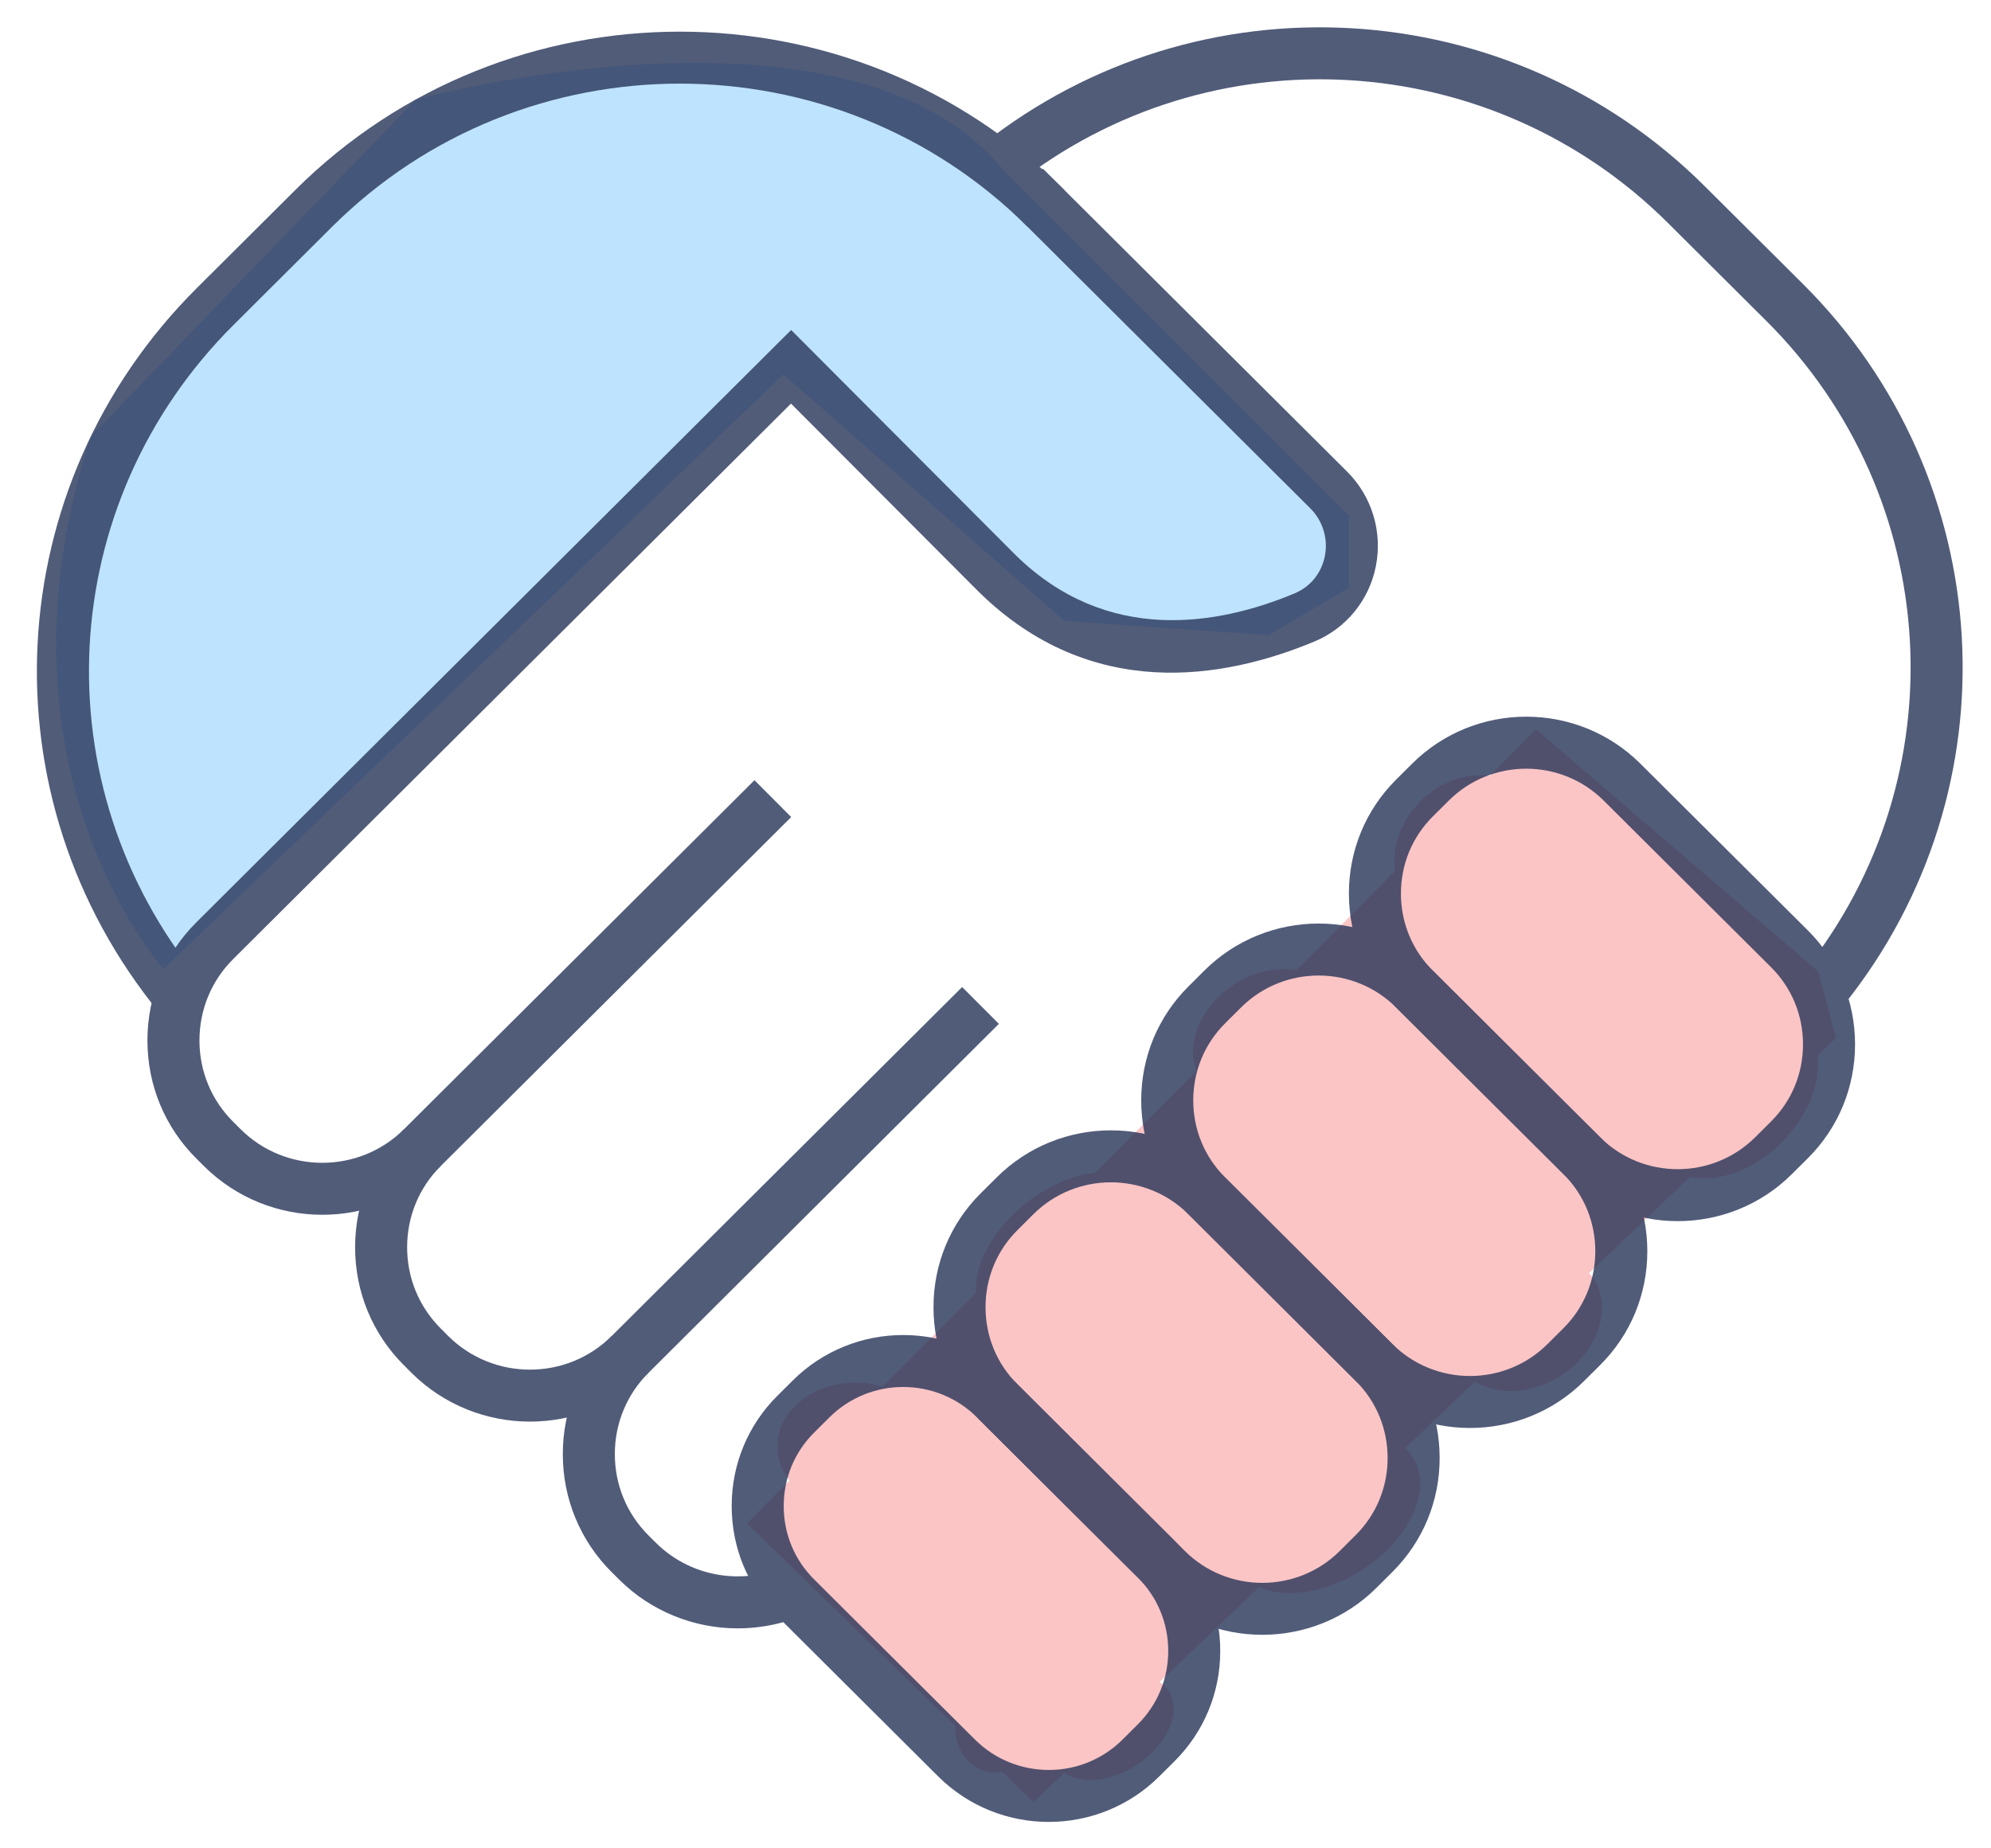 <?xml version="1.0" encoding="iso-8859-1"?>
<!-- Generator: Adobe Illustrator 16.0.0, SVG Export Plug-In . SVG Version: 6.00 Build 0)  -->
<!DOCTYPE svg PUBLIC "-//W3C//DTD SVG 1.1//EN" "http://www.w3.org/Graphics/SVG/1.1/DTD/svg11.dtd">
<svg version="1.1" id="Layer_1" xmlns="http://www.w3.org/2000/svg" xmlns:xlink="http://www.w3.org/1999/xlink" x="0px" y="0px"
	 width="140px" height="130px" viewBox="0 0 140 130" style="enable-background:new 0 0 140 130;" xml:space="preserve">
<path style="opacity:0.8;fill:#AEDCFD;" d="M11.504,68.146c0,0-12.741-14.076-5.123-37.444L29.247,6.99
	c0,0,30.357-8.265,41.224,4.872L94.85,36.265v5.069l-5.643,3.334l-14.364-1L55.086,26.334L11.504,68.146z"/>
<path style="opacity:0.8;fill:#FAB6B6;" d="M129.1,72.998l-1.248-4.672L108,51.283l-3.265,3.287
	c-1.646-0.219-3.495,0.402-4.892,1.821c-1.379,1.403-1.975,3.238-1.751,4.866l-6.93,6.977c-1.38-0.225-2.972,0.087-4.396,1.013
	c-2.314,1.505-3.375,4.075-2.65,6.082l-7.1,7.148c-1.545,0.163-3.29,0.886-4.867,2.134c-2.35,1.857-3.658,4.346-3.513,6.303
	l-6.569,6.614c-0.597-0.183-1.241-0.287-1.917-0.287c-3.031,0-5.489,2.014-5.489,4.498c0,0.88,0.313,1.699,0.847,2.393l-2.988,3.009
	l14.654,14.264c-0.001,0.033-0.008,0.063-0.008,0.096c0,1.749,1.231,3.167,2.75,3.167c0.187,0,0.369-0.022,0.545-0.063l2.205,2.146
	l2.154-2.051c1.196,0.799,3.243,0.638,5.068-0.534c2.214-1.421,3.241-3.767,2.296-5.237c-0.165-0.258-0.395-0.456-0.649-0.625
	l7.004-6.672c1.857,0.825,4.676,0.433,7.215-1.191c3.402-2.177,5.012-5.738,3.593-7.957c-0.151-0.236-0.337-0.443-0.541-0.63
	l4.925-4.69c1.597,1.004,3.989,0.915,6.03-0.411c2.612-1.699,3.638-4.756,2.292-6.828c-0.093-0.142-0.214-0.255-0.322-0.381
	l7.102-6.765c1.951,0.44,4.51-0.462,6.502-2.487c1.83-1.861,2.707-4.186,2.471-6.059L129.1,72.998z"/>
<g style="opacity:0.8;">
	<path style="fill:#263357;" d="M11.222,71.253c-12.44-15.192-11.311-37.116,2.623-50.998l6.917-6.89
		c14.912-14.85,39.168-14.853,54.081,0.002l-2.583,2.589c-13.485-13.432-35.43-13.432-48.915,0l-6.917,6.891
		C3.832,35.392,2.812,55.207,14.051,68.935L11.222,71.253z"/>
	<g>
		<path style="fill:#263357;" d="M22.663,85.439c-3.016,0-6.035-1.144-8.333-3.434l-0.521-0.52c-2.219-2.209-3.442-5.16-3.442-8.306
			c0-3.148,1.222-6.1,3.442-8.31l41.822-41.66l15.785,15.834c6.43,6.306,14.209,4.946,19.607,2.696
			c1.122-0.469,1.898-1.425,2.137-2.63c0.24-1.223-0.143-2.479-1.025-3.357L70.75,14.453l2.583-2.591l21.382,21.3
			c1.75,1.742,2.509,4.229,2.032,6.655c-0.469,2.388-2.083,4.369-4.316,5.3c-6.416,2.677-15.719,4.245-23.592-3.475L55.621,28.385
			L16.392,67.459c-1.527,1.522-2.367,3.555-2.367,5.72c0,2.166,0.841,4.196,2.367,5.715l0.521,0.521c3.168,3.159,8.331,3.159,11.5,0
			l24.638-24.54l2.583,2.59L30.995,82.006C28.698,84.296,25.68,85.439,22.663,85.439z"/>
		<path style="fill:#263357;" d="M129.71,70.608l-2.858-2.282c10.928-13.693,9.789-33.363-2.648-45.753l-6.918-6.888
			C104.866,3.309,85.131,2.156,71.378,13.013l-2.265-2.872c15.202-12,37.023-10.729,50.754,2.953l6.918,6.887
			C140.547,33.691,141.803,55.455,129.71,70.608z"/>
		<path style="fill:#263357;" d="M51.875,114.528c-3.09,0-6.103-1.204-8.335-3.429l-0.521-0.516
			c-2.223-2.215-3.444-5.166-3.444-8.314c0-3.145,1.224-6.097,3.442-8.308l2.583,2.594c-1.526,1.519-2.367,3.55-2.367,5.716
			s0.84,4.197,2.367,5.719l0.521,0.518c2.074,2.068,5.13,2.852,7.981,2.058l0.986,3.522
			C54.027,114.383,52.947,114.528,51.875,114.528z"/>
		<path style="fill:#263357;" d="M37.266,99.986c-3.016,0-6.035-1.144-8.333-3.431l-0.523-0.524c-2.216-2.209-3.44-5.159-3.44-8.305
			c0-3.146,1.222-6.1,3.442-8.312l2.583,2.591c-1.527,1.522-2.367,3.553-2.367,5.719c0,2.168,0.841,4.197,2.367,5.717l0.523,0.525
			c3.168,3.153,8.329,3.157,11.498-0.005l24.638-24.539l2.583,2.589L45.599,96.556C43.301,98.843,40.283,99.986,37.266,99.986z"/>
	</g>
	<path style="fill:#263357;" d="M103.363,100.434c-2.909,0-5.818-1.102-8.033-3.31L83.564,85.402c-2.14-2.13-3.318-4.976-3.318-8.01
		c0-3.033,1.179-5.878,3.318-8.009l1.119-1.116c4.428-4.41,11.635-4.418,16.066,0l11.766,11.72c2.141,2.131,3.319,4.978,3.319,8.012
		s-1.179,5.88-3.319,8.011l-1.121,1.115C109.182,99.332,106.271,100.434,103.363,100.434z M92.719,68.612
		c-1.976,0-3.949,0.748-5.451,2.245l-1.12,1.115c-1.446,1.442-2.243,3.367-2.243,5.42c0,2.055,0.797,3.979,2.243,5.422l11.765,11.72
		c3.006,2.995,7.897,2.991,10.901,0l1.122-1.117c1.444-1.438,2.24-3.364,2.24-5.418s-0.796-3.979-2.242-5.422l-11.766-11.72
		C96.666,69.36,94.691,68.612,92.719,68.612z"/>
	<path style="fill:#263357;" d="M88.758,114.981c-2.907,0-5.816-1.102-8.031-3.31L68.959,99.953
		c-2.14-2.132-3.319-4.979-3.319-8.012c0-3.035,1.179-5.881,3.319-8.012l1.124-1.117c4.428-4.416,11.636-4.414,16.064,0.002
		l11.765,11.72c2.141,2.13,3.319,4.976,3.319,8.011s-1.179,5.879-3.319,8.011l-1.119,1.116
		C94.578,113.878,91.668,114.981,88.758,114.981z M71.541,86.521c-1.446,1.439-2.242,3.365-2.242,5.42
		c0,2.053,0.796,3.978,2.244,5.42L83.31,109.08c3.003,2.996,7.895,2.998,10.9,0.002l1.12-1.116c1.446-1.441,2.242-3.367,2.242-5.421
		c0-2.055-0.796-3.979-2.242-5.421L83.564,85.402c-3.006-2.995-7.898-2.991-10.9,0L71.541,86.521z"/>
	<path style="fill:#263357;" d="M73.743,128.142c-2.814,0-5.629-1.068-7.772-3.2l-11.31-11.266c-2.07-2.065-3.212-4.816-3.212-7.752
		s1.142-5.688,3.212-7.753h0.001l1.078-1.073c4.283-4.268,11.254-4.269,15.541,0.002l11.311,11.268
		c2.07,2.062,3.211,4.812,3.211,7.749c0,2.937-1.141,5.688-3.211,7.753l-1.076,1.07C79.373,127.073,76.558,128.142,73.743,128.142z
		 M57.242,100.764c-1.377,1.372-2.134,3.204-2.134,5.16s0.759,3.789,2.137,5.158l11.31,11.266c2.864,2.851,7.52,2.854,10.379,0
		l1.074-1.07c1.379-1.373,2.137-3.205,2.137-5.161c0-1.957-0.759-3.786-2.135-5.157L68.699,99.69c-2.862-2.851-7.516-2.851-10.378,0
		L57.242,100.764z"/>
	<path style="fill:#263357;" d="M117.967,85.887c-2.909,0-5.818-1.102-8.033-3.31l-11.766-11.72
		c-2.14-2.132-3.318-4.977-3.318-8.012c0-3.034,1.179-5.88,3.318-8.01l1.122-1.118c4.427-4.415,11.636-4.413,16.063,0.002
		l11.769,11.72c2.14,2.133,3.318,4.979,3.318,8.013c0,3.032-1.179,5.879-3.318,8.01l-1.124,1.117
		C123.785,84.785,120.875,85.887,117.967,85.887z M100.75,57.426c-1.445,1.439-2.242,3.367-2.242,5.42
		c0,2.054,0.797,3.98,2.242,5.422l11.766,11.72c3.006,2.995,7.898,2.991,10.901,0l1.124-1.118c1.444-1.439,2.24-3.365,2.24-5.417
		c0-2.055-0.796-3.979-2.242-5.421l-11.768-11.719c-3.004-2.996-7.896-2.996-10.901-0.002L100.75,57.426z"/>
</g>
</svg>
